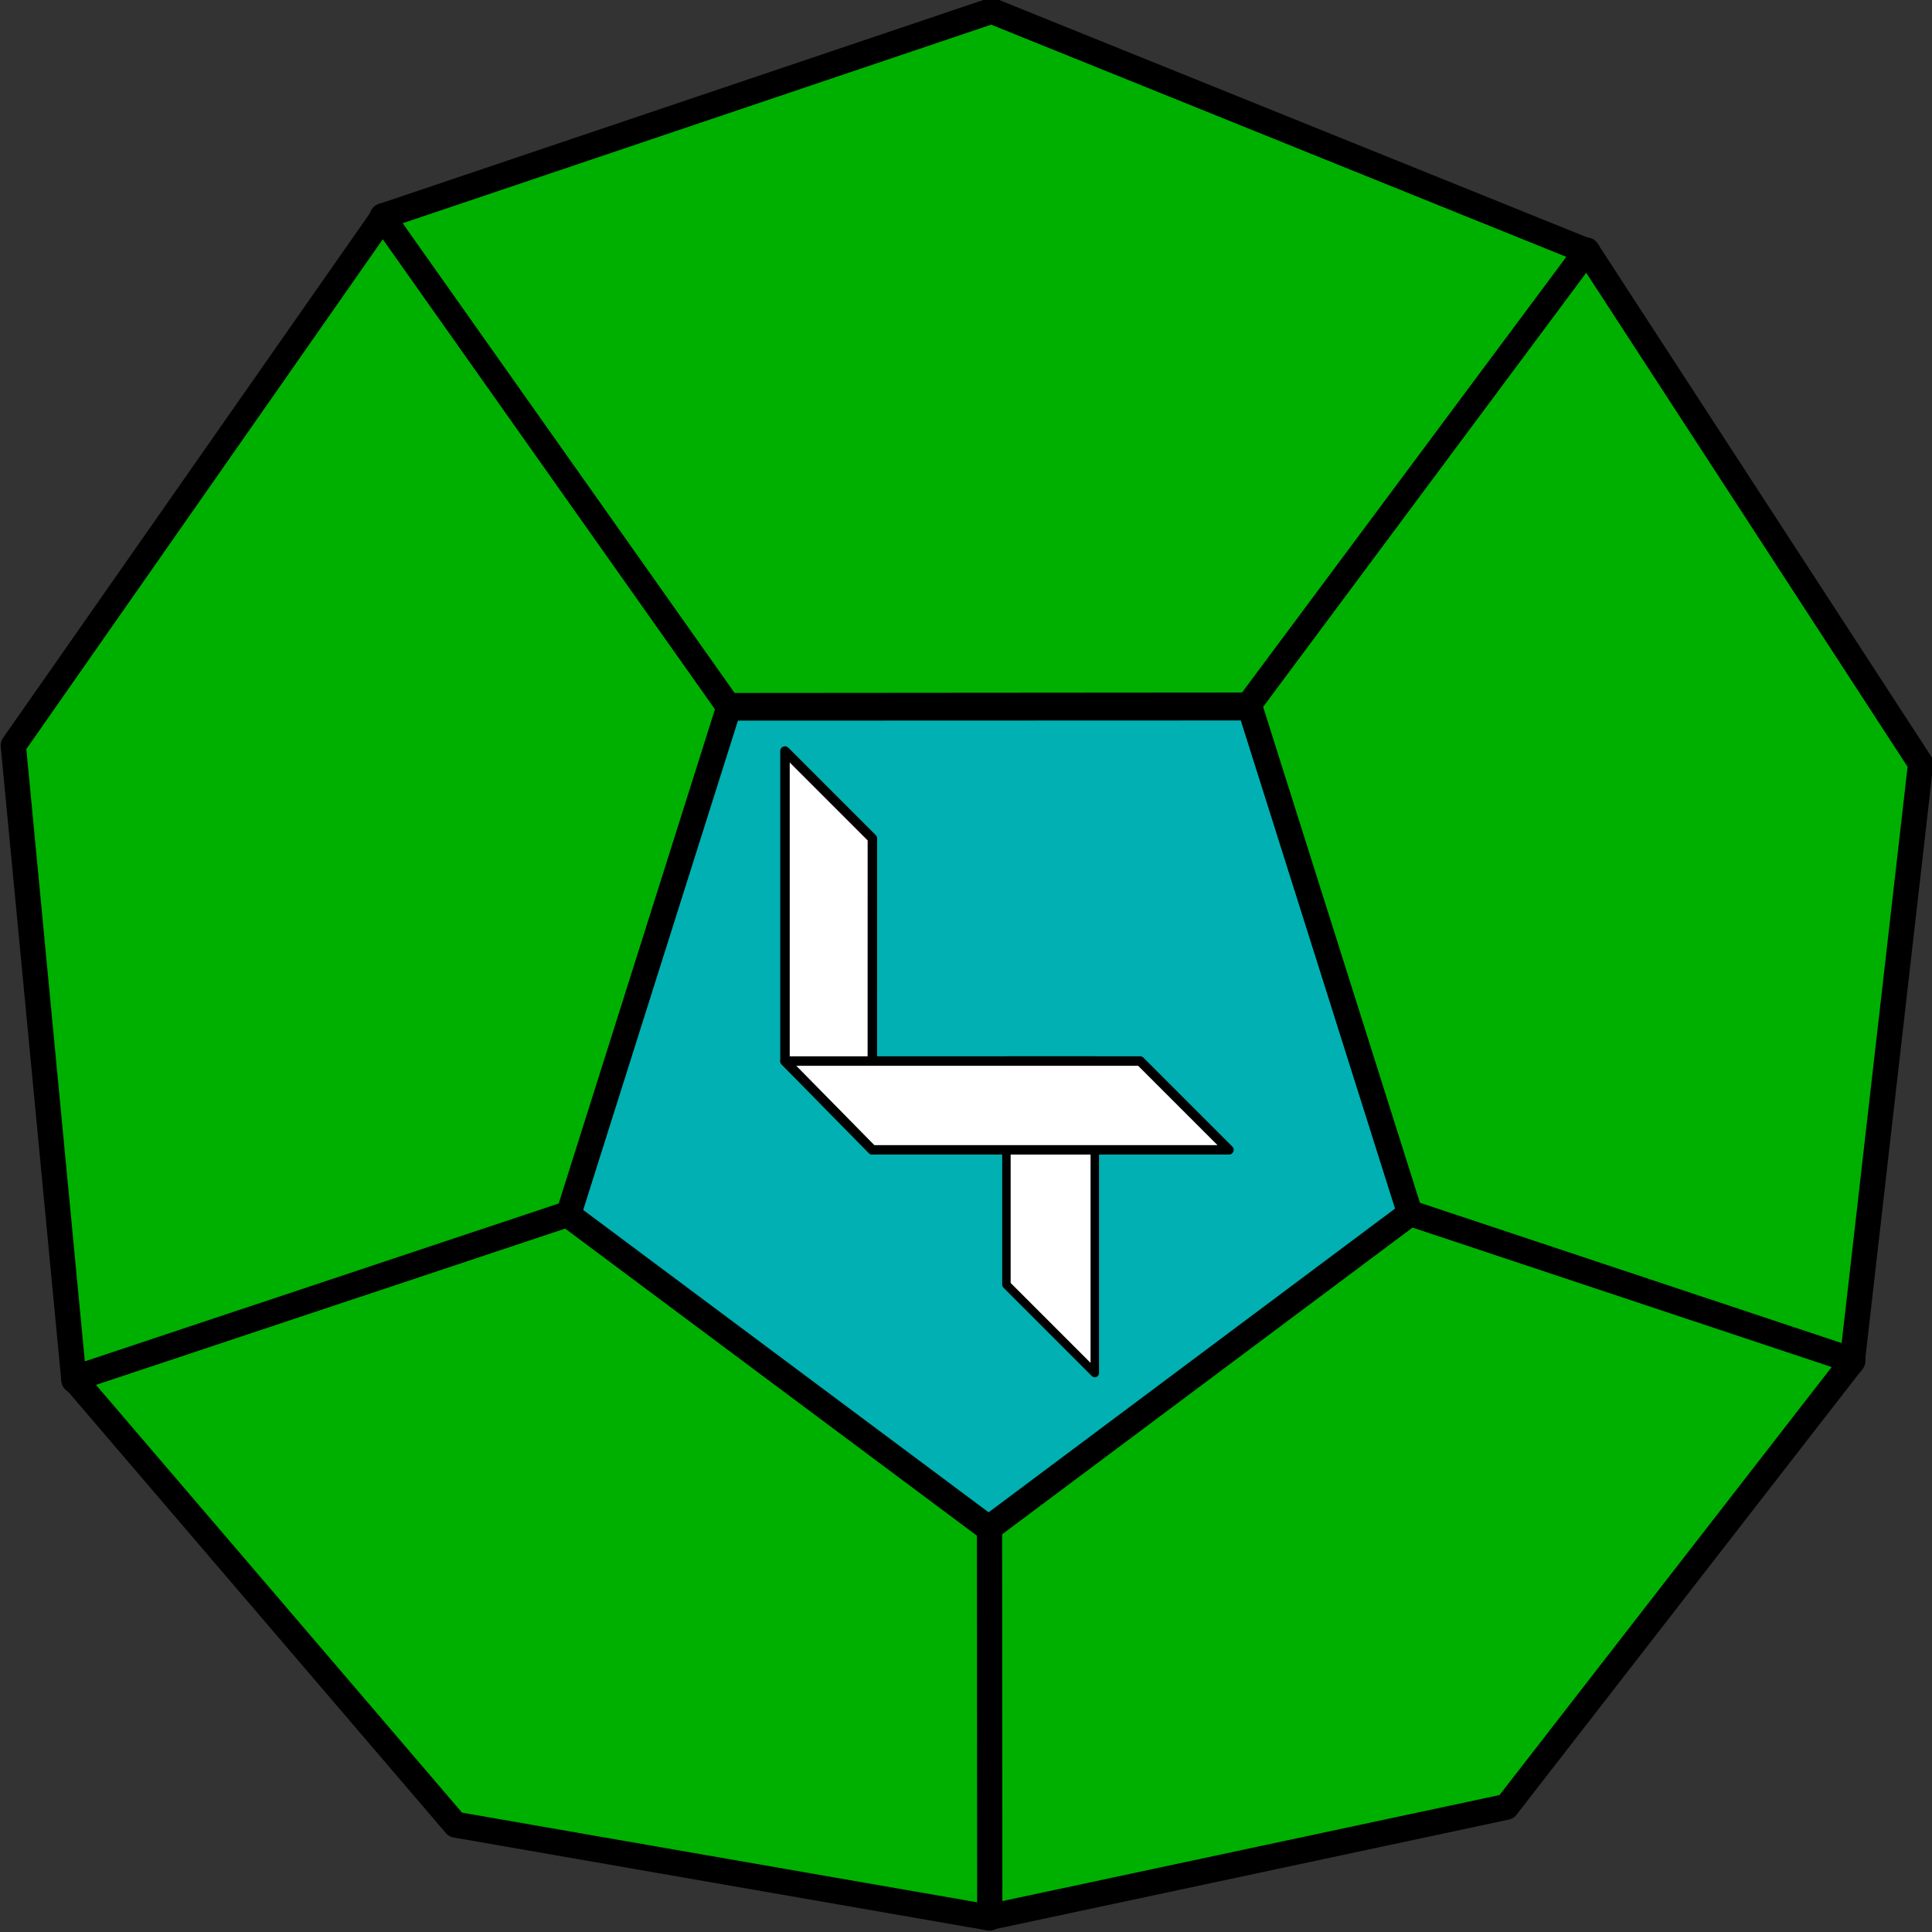 <?xml version="1.0" encoding="UTF-8" standalone="no"?>
<!-- Created with Inkscape (http://www.inkscape.org/) -->

<svg
   width="512"
   height="512"
   viewBox="0 0 135.467 135.467"
   version="1.1"
   id="svg5"
   inkscape:version="1.1 (c68e22c387, 2021-05-23)"
   sodipodi:docname="logo2.svg"
   xmlns:inkscape="http://www.inkscape.org/namespaces/inkscape"
   xmlns:sodipodi="http://sodipodi.sourceforge.net/DTD/sodipodi-0.dtd"
   xmlns="http://www.w3.org/2000/svg"
   xmlns:svg="http://www.w3.org/2000/svg">
  <rect x="0" y="0" width="135.467" height="135.467" fill="#333333" stroke="none"/>
  <sodipodi:namedview
     id="namedview7"
     pagecolor="#ffffff"
     bordercolor="#999999"
     borderopacity="1"
     inkscape:pageshadow="0"
     inkscape:pageopacity="0"
     inkscape:pagecheckerboard="0"
     inkscape:document-units="px"
     showgrid="false"
     inkscape:zoom="1.4142136"
     inkscape:cx="291.68155"
     inkscape:cy="254.20489"
     inkscape:window-width="1920"
     inkscape:window-height="1027"
     inkscape:window-x="-8"
     inkscape:window-y="-8"
     inkscape:window-maximized="1"
     inkscape:current-layer="g3326"
     inkscape:snap-midpoints="true"
     inkscape:snap-to-guides="true"
     inkscape:snap-global="true"
     showguides="false" />
  <defs
     id="defs2">
    <linearGradient
       id="linearGradient40426"
       inkscape:swatch="solid">
      <stop
         style="stop-color:#000000;stop-opacity:1;"
         offset="0"
         id="stop40424" />
    </linearGradient>
    <rect
       x="255.266"
       y="289.207"
       width="49.144"
       height="53.387"
       id="rect9822" />
    <rect
       x="199.758"
       y="210.011"
       width="40.659"
       height="96.874"
       id="rect6154" />
    <rect
       x="199.758"
       y="210.011"
       width="40.659"
       height="96.874"
       id="rect6154-4" />
    <rect
       x="199.758"
       y="210.011"
       width="40.659"
       height="96.874"
       id="rect6154-40" />
  </defs>
  <g
     inkscape:groupmode="layer"
     id="layer3"
     inkscape:label="Global">
    <g
       inkscape:label="D12"
       inkscape:groupmode="layer"
       id="layer1">
      <g
         id="g3326"
         transform="matrix(1.596,0.013,-0.014,1.64,-27.414,-30.681)"
         style="display:inline">
        <path
           sodipodi:type="star"
           style="fill:#00b0b2;fill-opacity:1;fill-rule:evenodd;stroke:#000000;stroke-width:4.188;stroke-miterlimit:4;stroke-dasharray:none;stroke-opacity:1"
           id="path31"
           inkscape:flatsided="true"
           sodipodi:sides="5"
           sodipodi:cx="137.42519"
           sodipodi:cy="133.77672"
           sodipodi:r1="73.579712"
           sodipodi:r2="59.527237"
           sodipodi:arg1="1.5625321"
           sodipodi:arg2="2.1908506"
           inkscape:rounded="0"
           inkscape:randomized="0"
           d="M 138.033,207.354 67.637,157.092 93.686,74.609 180.181,73.894 207.589,155.935 Z"
           transform="matrix(0.265,0,0,0.265,24.777,28.799)"
           inkscape:transform-center-x="-0.049716771"
           inkscape:transform-center-y="1.8116784" />
        <path
           id="path31-3"
           style="fill:#00b000;fill-opacity:1;fill-rule:evenodd;stroke:#000000;stroke-width:4.188;stroke-linejoin:round;stroke-miterlimit:4;stroke-dasharray:none;stroke-opacity:1"
           inkscape:transform-center-x="0.054616951"
           inkscape:transform-center-y="-1.8070053"
           transform="matrix(-0.082,-0.252,0.252,-0.082,8.715,100.26)"
           d="M 138.033,207.354 67.637,157.092 67.042,70.982 167.703,92.222 l 62.94,84.239 z"
           sodipodi:nodetypes="cccccc" />
        <path
           id="path31-3-0"
           style="fill:#00b000;fill-opacity:1;fill-rule:evenodd;stroke:#000000;stroke-width:4.188;stroke-linejoin:round;stroke-miterlimit:4;stroke-dasharray:none;stroke-opacity:1"
           inkscape:transform-center-x="0.054616951"
           inkscape:transform-center-y="-1.8070053"
           transform="matrix(-0.082,-0.252,0.252,-0.082,38.474,78.223)"
           d="M 120.564,232.536 67.637,157.092 93.686,74.609 186.295,43.716 187.434,149.995 Z"
           sodipodi:nodetypes="cccccc" />
        <path
           id="path31-3-0-4"
           style="fill:#00b000;fill-opacity:1;fill-rule:evenodd;stroke:#000000;stroke-width:4.188;stroke-linejoin:round;stroke-miterlimit:4;stroke-dasharray:none;stroke-opacity:1"
           inkscape:transform-center-x="0.054616951"
           inkscape:transform-center-y="-1.8070053"
           transform="matrix(-0.082,-0.252,0.252,-0.082,68.629,99.716)"
           d="M 137.474,177.163 48.879,137.293 93.686,74.609 180.181,73.894 233.108,149.339 Z"
           sodipodi:nodetypes="cccccc" />
        <path
           id="path31-3-0-4-0"
           style="fill:#00b000;fill-opacity:1;fill-rule:evenodd;stroke:#000000;stroke-width:4.188;stroke-linejoin:round;stroke-miterlimit:4;stroke-dasharray:none;stroke-opacity:1"
           inkscape:transform-center-x="0.054616951"
           inkscape:transform-center-y="-1.8070053"
           transform="matrix(-0.082,-0.252,0.252,-0.082,57.477,135.045)"
           d="m 162.783,218.733 -51.332,-76.429 8.929,-87.245 59.801,18.836 27.408,82.041 z"
           sodipodi:nodetypes="cccccc" />
        <path
           id="path31-3-0-4-0-2"
           style="fill:#00b000;fill-opacity:1;fill-rule:evenodd;stroke:#000000;stroke-width:4.188;stroke-linejoin:round;stroke-miterlimit:4;stroke-dasharray:none;stroke-opacity:1"
           inkscape:transform-center-x="0.054616951"
           inkscape:transform-center-y="-1.8070053"
           transform="matrix(-0.082,-0.252,0.252,-0.082,20.448,135.382)"
           d="m 138.033,207.354 -59.801,-18.836 41.044,-79.921 87.719,-38.657 0.594,85.995 z"
           sodipodi:nodetypes="cccccc" />
      </g>
    </g>
    <g
       inkscape:groupmode="layer"
       id="layer2"
       inkscape:label="Logo">
      <g
         id="g43199"
         transform="matrix(1.091,0,0,1.091,-3.744,-7.91)">
        <path
           id="rect41047-6"
           style="fill:#ffffff;stroke:#000000;stroke-width:0.542;stroke-linejoin:round"
           d="M 68.114,75.41 H 73.793 V 95.495 L 68.114,89.816 Z"
           sodipodi:nodetypes="ccccc" />
        <path
           id="rect41047"
           style="fill:#ffffff;stroke:#000000;stroke-width:0.609;stroke-linejoin:round"
           d="m 53.882,55.519 5.617,5.617 -0.004,20.014 -5.613,-5.706 z"
           sodipodi:nodetypes="ccccc" />
        <path
           id="rect41049"
           style="fill:#ffffff;stroke:#000000;stroke-width:0.609;stroke-linejoin:round"
           d="m 53.882,75.444 22.825,-3.4e-5 5.706,5.706 -22.918,3e-6 z"
           sodipodi:nodetypes="ccccc" />
      </g>
    </g>
  </g>
</svg>
